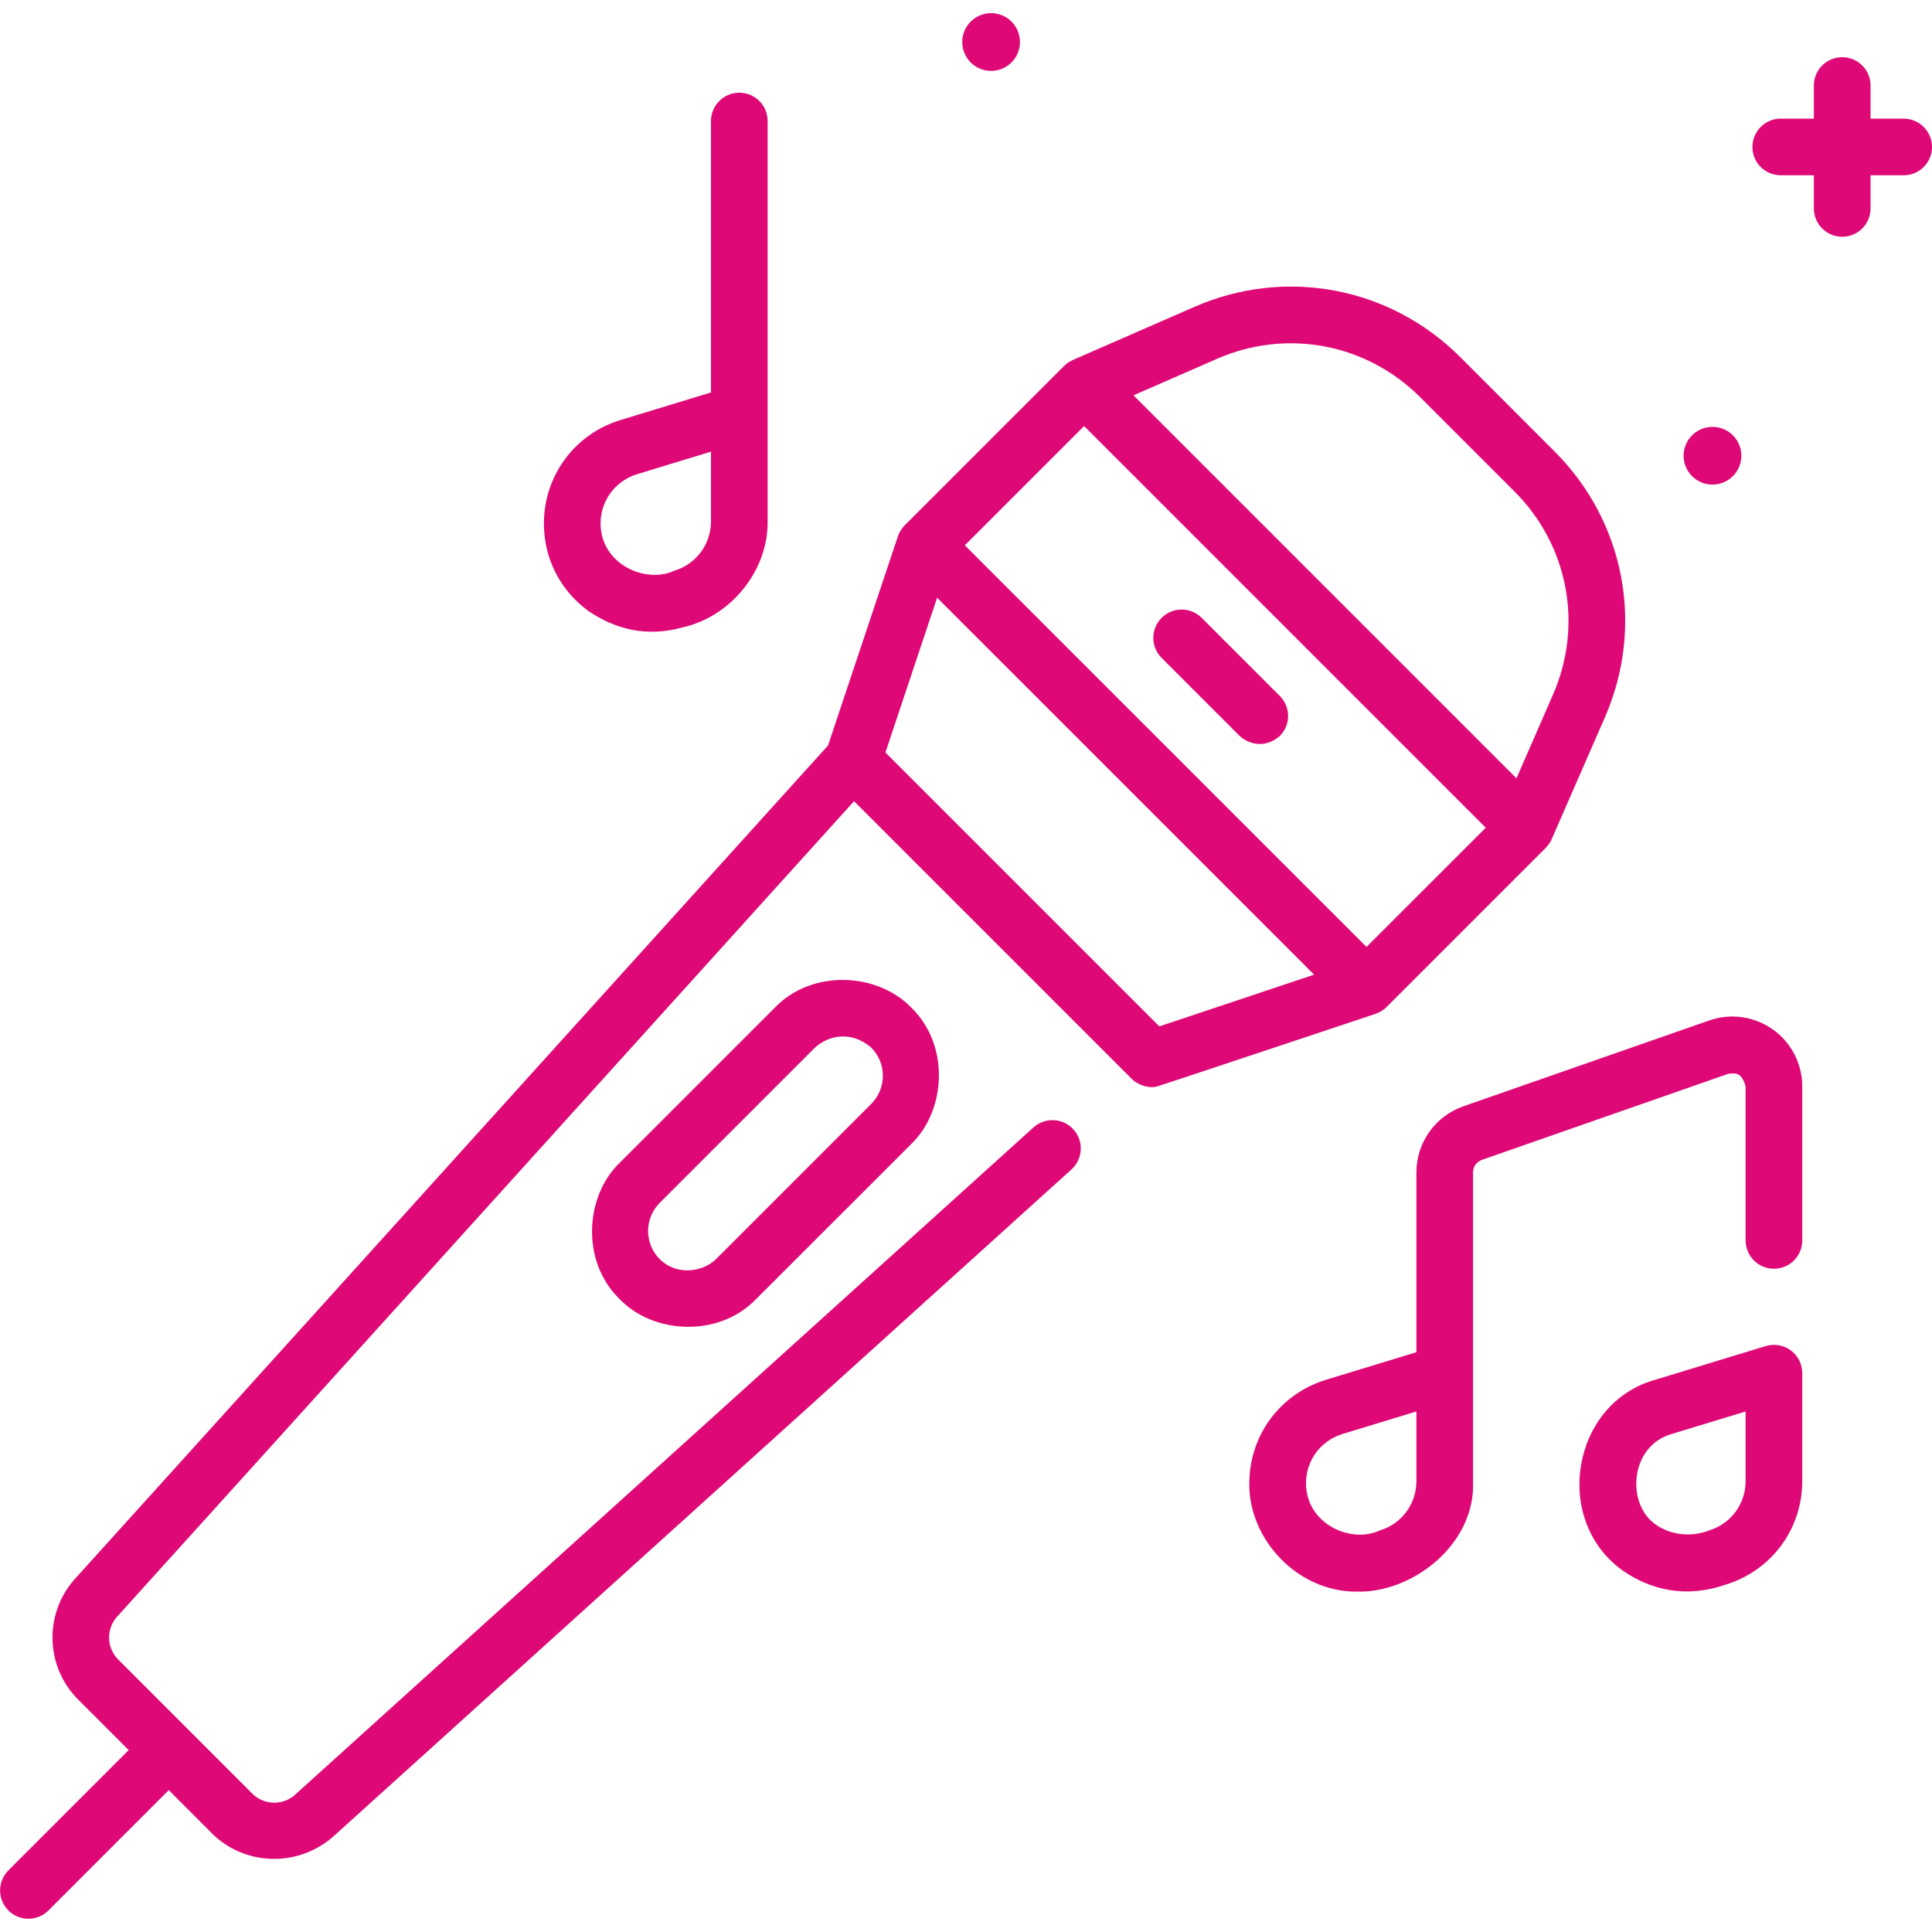 <svg width="40" height="40" viewBox="0 0 40 40" fill="none" xmlns="http://www.w3.org/2000/svg">
<path d="M23.944 22.498C23.972 22.494 28.478 20.991 28.478 20.991C28.552 20.959 28.607 20.945 28.707 20.85L32.005 17.552C32.031 17.525 32.096 17.449 32.127 17.372L33.227 14.854C34.052 12.966 33.644 10.805 32.187 9.348L30.234 7.394C28.777 5.938 26.616 5.529 24.727 6.354L22.21 7.454C22.148 7.487 22.113 7.497 22.03 7.577L18.732 10.875C18.696 10.913 18.624 10.998 18.59 11.104L17.143 15.435L1.542 32.699L1.537 32.705C0.907 33.422 0.942 34.512 1.617 35.187L2.664 36.234L0.172 38.726C0.063 38.837 0.002 38.986 0.002 39.141C0.002 39.296 0.064 39.444 0.174 39.554C0.283 39.664 0.432 39.725 0.587 39.726C0.742 39.726 0.891 39.665 1.001 39.556L3.494 37.063L4.395 37.965C5.031 38.598 6.114 38.692 6.883 38.039L22.184 24.212C22.299 24.107 22.368 23.961 22.376 23.806C22.383 23.651 22.329 23.499 22.225 23.384C22.121 23.269 21.976 23.2 21.82 23.192C21.665 23.184 21.514 23.237 21.398 23.341L6.1 37.166C5.846 37.386 5.462 37.373 5.224 37.135L2.446 34.357C2.208 34.119 2.195 33.735 2.416 33.481L17.682 16.588L23.43 22.336C23.506 22.416 23.715 22.543 23.944 22.498ZM19.402 12.375L27.207 20.179L24.003 21.25L18.332 15.579L19.402 12.375ZM22.445 8.821L30.761 17.137L28.292 19.605L19.976 11.29L22.445 8.821ZM25.197 7.429C26.639 6.799 28.291 7.111 29.404 8.224L31.357 10.177C32.471 11.29 32.783 12.942 32.152 14.384L31.397 16.114L23.468 8.185L25.197 7.429Z" fill="#DE0977"/>
<path d="M16.043 20.861L12.83 24.074C12.111 24.766 12.023 26.116 12.83 26.898C13.521 27.617 14.872 27.704 15.653 26.898L18.867 23.685C19.586 22.993 19.673 21.642 18.867 20.861C18.175 20.142 16.825 20.054 16.043 20.861ZM18.038 22.855L14.824 26.069C14.564 26.325 14.027 26.429 13.659 26.069C13.338 25.747 13.338 25.225 13.659 24.904L16.873 21.69C17.129 21.454 17.603 21.316 18.038 21.69C18.359 22.011 18.359 22.534 18.038 22.855ZM37.077 27.959C37.003 27.904 36.918 27.868 36.827 27.852C36.737 27.837 36.644 27.842 36.556 27.869L34.269 28.567C32.545 29.046 32.13 31.46 33.589 32.512C34.189 32.931 34.92 33.089 35.727 32.808C36.676 32.518 37.314 31.657 37.314 30.665V28.43C37.314 28.339 37.293 28.248 37.252 28.166C37.21 28.084 37.15 28.013 37.077 27.959ZM36.141 30.665C36.141 31.137 35.837 31.548 35.385 31.686C35.102 31.801 34.65 31.823 34.287 31.569C33.664 31.153 33.736 29.938 34.611 29.689L36.141 29.223V30.665H36.141Z" fill="#DE0977"/>
<path d="M36.704 21.313C36.516 21.18 36.298 21.093 36.069 21.06C35.84 21.028 35.607 21.051 35.389 21.127L30.296 22.905C30.012 23.005 29.767 23.189 29.593 23.434C29.419 23.679 29.325 23.972 29.325 24.272V27.996L27.453 28.567C26.504 28.857 25.866 29.718 25.866 30.711C25.846 31.851 26.851 32.965 28.1 32.953C29.248 32.98 30.555 31.97 30.498 30.665V24.272C30.498 24.156 30.572 24.052 30.683 24.013L35.776 22.234C35.9 22.22 36.057 22.176 36.141 22.494V25.682C36.141 26.006 36.404 26.268 36.728 26.268C37.052 26.268 37.314 26.006 37.314 25.682V22.494C37.314 22.263 37.259 22.035 37.153 21.829C37.046 21.624 36.893 21.447 36.704 21.313ZM29.325 30.665C29.325 31.137 29.021 31.548 28.569 31.686C27.966 31.965 27.044 31.554 27.039 30.711C27.039 30.238 27.343 29.828 27.795 29.689L29.325 29.223V30.665ZM12.168 12.64C12.727 13.026 13.386 13.204 14.156 12.983C15.116 12.764 15.905 11.831 15.893 10.793V2.506C15.893 2.182 15.631 1.919 15.307 1.919C14.983 1.919 14.72 2.182 14.72 2.506V8.125L12.848 8.696C11.899 8.986 11.261 9.847 11.261 10.839C11.261 11.557 11.592 12.213 12.168 12.64ZM13.19 9.818L14.72 9.351V10.793C14.72 11.266 14.416 11.677 13.964 11.815C13.361 12.094 12.439 11.682 12.434 10.839C12.434 10.367 12.738 9.956 13.19 9.818ZM39.413 2.456H38.728V1.77C38.728 1.446 38.465 1.184 38.141 1.184C37.817 1.184 37.554 1.446 37.554 1.77V2.456H36.869C36.545 2.456 36.282 2.719 36.282 3.043C36.282 3.367 36.545 3.629 36.869 3.629H37.554V4.315C37.554 4.639 37.817 4.902 38.141 4.902C38.465 4.902 38.728 4.639 38.728 4.315V3.629H39.413C39.737 3.629 40 3.367 40 3.043C40 2.719 39.737 2.456 39.413 2.456ZM35.455 10.033C35.785 10.033 36.053 9.766 36.053 9.435C36.053 9.105 35.785 8.838 35.455 8.838C35.125 8.838 34.857 9.105 34.857 9.435C34.857 9.766 35.125 10.033 35.455 10.033ZM20.52 1.468C20.85 1.468 21.117 1.2 21.117 0.87C21.117 0.54 20.85 0.272 20.52 0.272C20.189 0.272 19.922 0.54 19.922 0.87C19.922 1.029 19.985 1.181 20.097 1.293C20.209 1.405 20.361 1.468 20.52 1.468ZM24.043 13.614L25.667 15.238C25.851 15.408 26.192 15.504 26.497 15.238C26.551 15.184 26.595 15.119 26.624 15.048C26.654 14.977 26.669 14.901 26.669 14.824C26.669 14.747 26.654 14.67 26.624 14.599C26.595 14.528 26.551 14.463 26.497 14.409L24.873 12.785C24.762 12.678 24.614 12.618 24.46 12.62C24.306 12.621 24.159 12.683 24.05 12.792C23.941 12.9 23.88 13.048 23.878 13.201C23.877 13.355 23.936 13.504 24.043 13.614Z" fill="#DE0977"/>
</svg>
